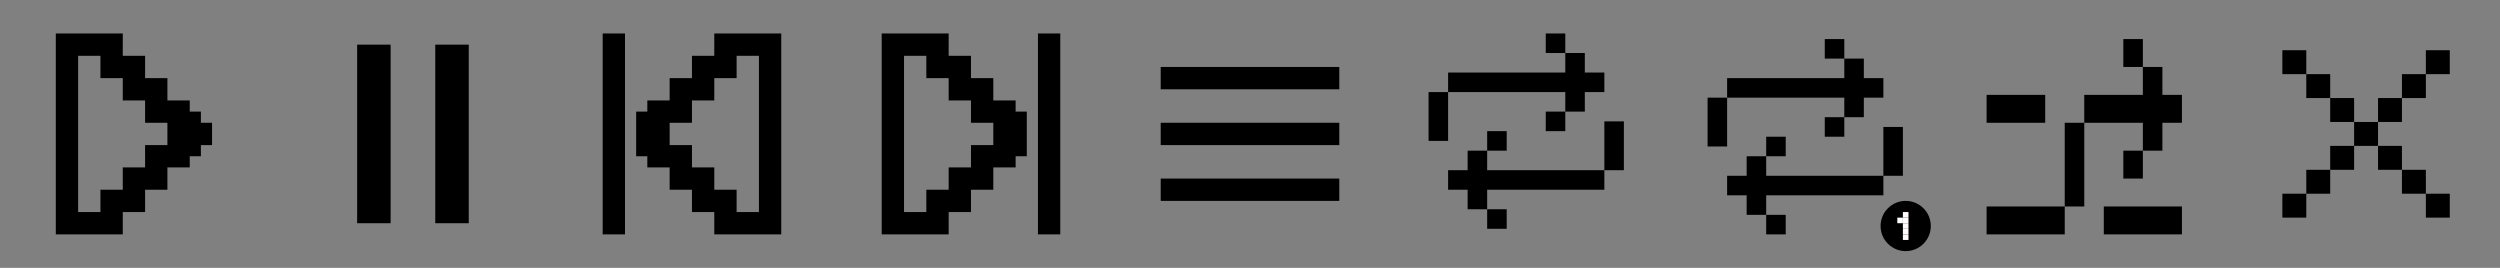 <svg width="448" height="48" viewBox="0 0 448 48" fill="none" xmlns="http://www.w3.org/2000/svg">
<rect x="0" y="0" width="448" height="48" fill="#808080" stroke="none"/>
<g clip-path="url(#clip0_203_18431)">
<path d="M36 22V20H34V18H30V14H26V10H22V6H10V42H22V40V38H26V34H30V30H34V28H36V26H38V22H36ZM26 26V30H22V34H18V38H14V10H18V14H22V18H26V22H30V26H26Z" fill="black"/>
<path fill-rule="evenodd" clip-rule="evenodd" d="M64 40V8H70V40H64ZM78 40V8H84V40H78Z" fill="black"/>
<path fill-rule="evenodd" clip-rule="evenodd" d="M108 6H112V42H108V6ZM124 10H128V6H140V42H128V38H124V34H120V30H116V28H114V20H116V18H120V14H124V10ZM120 22V26H124V30H128V34H132V38H136V10H132V14H128V18H124V22H120Z" fill="black"/>
<path fill-rule="evenodd" clip-rule="evenodd" d="M158 6H170V10H174V14H178V18H182V20H184V28H182V30H178V34H174V38H170V42H158V6ZM174 30V26H178V22H174V18H170V14H166V10H162V38H166V34H170V30H174ZM186 6H190V42H186V6Z" fill="black"/>
<path fill-rule="evenodd" clip-rule="evenodd" d="M208 12H240V16H208V12ZM208 22H240V26H208V22ZM240 32H208V36H240V32Z" fill="black"/>
<path fill-rule="evenodd" clip-rule="evenodd" d="M280.5 6H277V9.5H280.5V6ZM284 9.5H280.5V13H259.5V16.5H256V25.25H259.5V16.5H280.5V20H284V16.5H287.5V13H284V9.5ZM277 20H280.5V23.5H277V20ZM263 37.5H266.5V34H287.5V30.5H291V21.75H287.5V30.5H266.5V27H263V30.5H259.5V34H263V37.5ZM270 41H266.5V37.5H270V41ZM266.5 27H270V23.5H266.5V27Z" fill="black"/>
<path fill-rule="evenodd" clip-rule="evenodd" d="M330.5 7H327V10.5H330.5V7ZM334 10.5H330.5V14H309.5V17.5H306V26.25H309.5V17.5H330.5V21H334V17.5H337.5V14H334V10.5ZM327 21H330.5V24.5H327V21ZM313 38.5H316.5V35H337.5V31.5H341V22.75H337.5V31.5H316.5V28H313V31.5H309.5V35H313V38.5ZM320 42H316.5V38.5H320V42ZM316.5 28H320V24.5H316.5V28Z" fill="black"/>
<circle cx="341.5" cy="40.5" r="4.5" fill="black"/>
<rect x="340" y="39" width="1" height="1" fill="#FFFBFB"/>
<rect x="341" y="38" width="1" height="1" fill="#FFFBFB"/>
<rect x="341" y="39" width="1" height="1" fill="#FFFBFB"/>
<rect x="341" y="40" width="1" height="1" fill="#FFFBFB"/>
<rect x="341" y="41" width="1" height="1" fill="#FFFBFB"/>
<rect x="341" y="42" width="1" height="1" fill="#FFFBFB"/>
<path fill-rule="evenodd" clip-rule="evenodd" d="M384 7H380.5V12H384V7ZM387.5 12H384V17H373.5V22H384V26.999H380.5V31.999H384V27H387.5V22H391V17H387.5V12ZM370 22.001H373.5V37.001H370V42H356V37H370V22.001ZM356 17H366.5V22H356V17ZM391 42V37H377V42H391Z" fill="black"/>
<path fill-rule="evenodd" clip-rule="evenodd" d="M409 9H413.286V13.286H417.571V17.571H413.286V13.286H409V9ZM413.286 34.714H409V39H413.286V34.714ZM434.714 34.714H439V39H434.714V34.714ZM421.857 17.571H417.572V21.857H421.857V26.143H417.571V30.429L413.286 30.429V34.714H417.572V30.429L421.857 30.429V26.143H426.143V30.429L430.428 30.429V34.714H434.714V30.429L430.429 30.429V26.143H426.143V21.857H430.428V17.571H426.143V21.857H421.857V17.571ZM430.429 13.286H434.714V9H439V13.286H434.714V17.571H430.429V13.286Z" fill="black"/>
</g>
<defs>
<clipPath id="clip0_203_18431">
<rect width="448" height="48" fill="white"/>
</clipPath>
</defs>
</svg>
